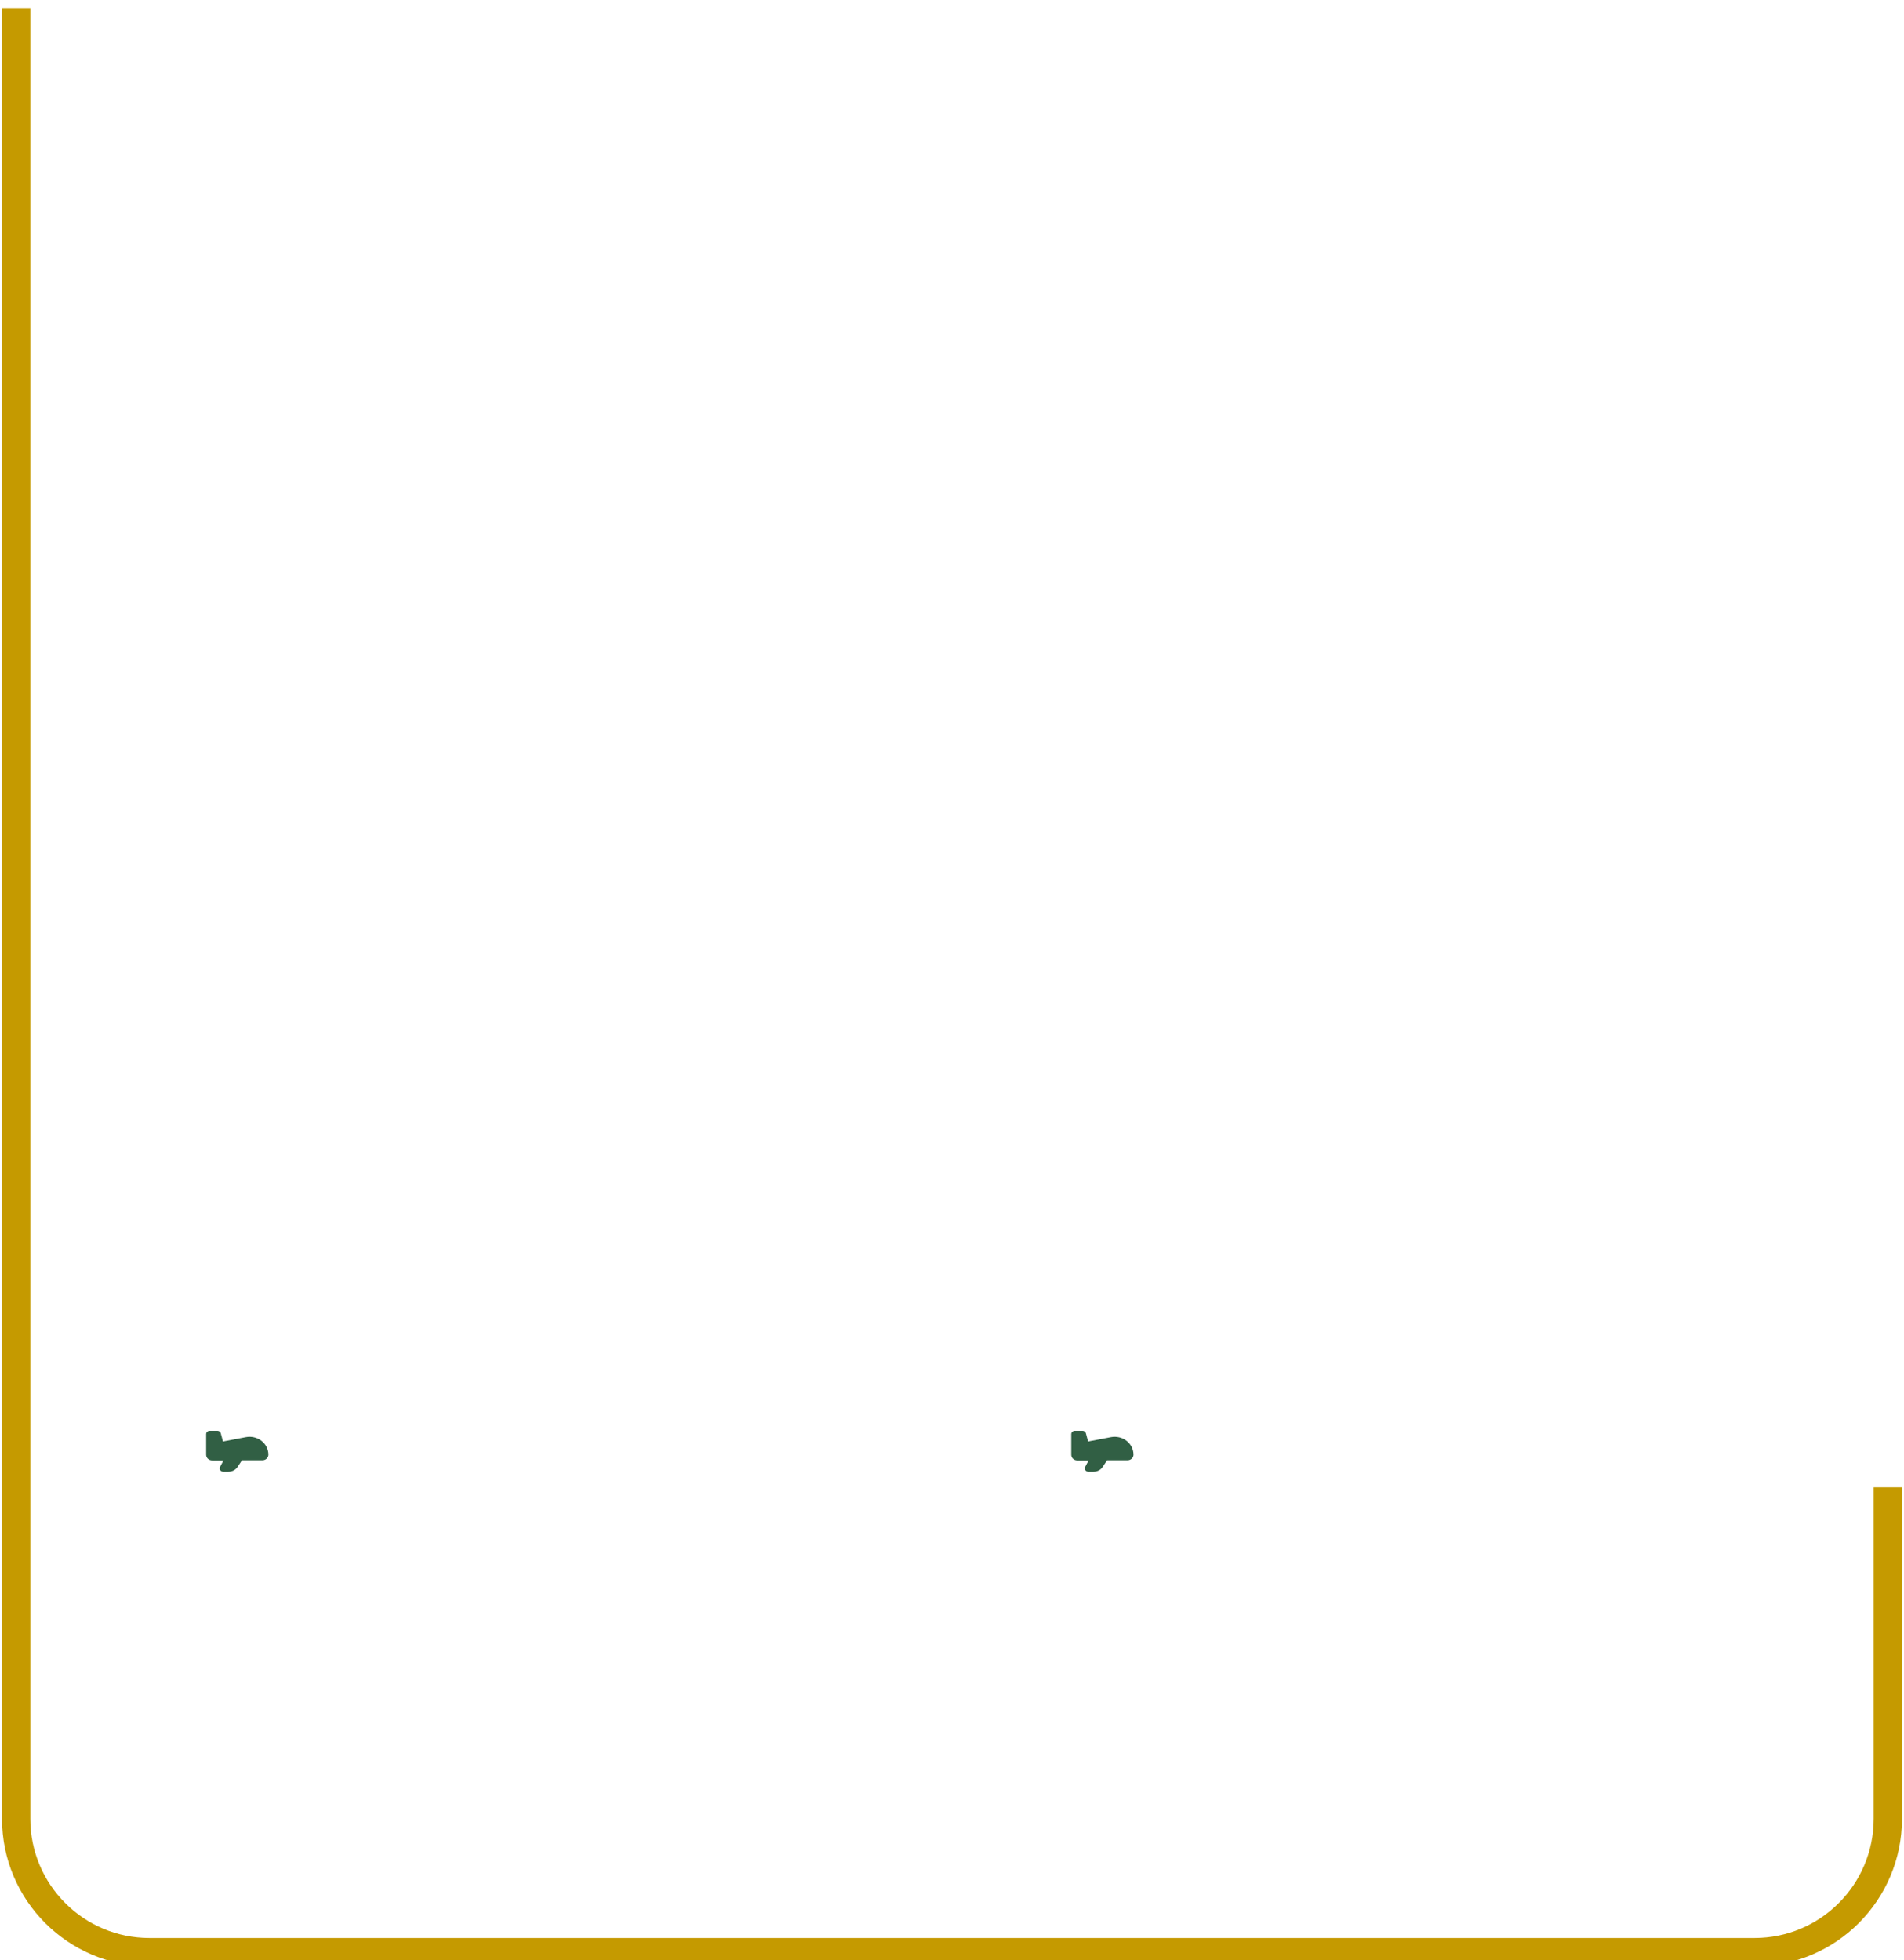 <svg width="942" height="970" viewBox="0 0 942 970" fill="none" xmlns="http://www.w3.org/2000/svg" xmlns:xlink="http://www.w3.org/1999/xlink">
<g filter="url(#filter98_1041)">
<path d="M934,896L927,896L927,896L934,896ZM868,955L74,955L74,969L868,969L868,955ZM15,896L15,0L1,0L1,896L15,896ZM927,732L927,896L941,896L941,732L927,732ZM74,955C41.415,955 15,928.584 15,896L1,896C1,936.316 33.683,969 74,969L74,955ZM868,969C908.316,969 941,936.316 941,896L927,896C927,928.584 900.584,955 868,955L868,969Z" fill="#C59A00"/>
</g>
<path d="M107.565,708C107.953,707.998 108.331,708.123 108.636,708.353C108.941,708.582 109.156,708.904 109.245,709.266L109.245,709.259L108.706,709.391L109.247,709.272L109.247,709.266L110.324,713.309L121.684,711.139C123.027,710.887 124.412,710.922 125.74,711.239C127.068,711.557 128.306,712.15 129.367,712.976C130.428,713.803 131.285,714.843 131.877,716.021C132.469,717.2 132.782,718.489 132.794,719.796L132.794,719.803C132.794,720.544 132.485,721.256 131.936,721.78C131.387,722.304 130.642,722.599 129.866,722.599L119.72,722.599L117.511,725.937L117.509,725.939C117.029,726.652 116.371,727.239 115.592,727.647C114.814,728.054 113.942,728.268 113.054,728.27L110.439,728.27L110.435,728.27C110.137,728.267 109.845,728.192 109.587,728.051C109.329,727.911 109.112,727.709 108.958,727.466C108.805,727.223 108.719,726.946 108.709,726.662C108.699,726.378 108.765,726.096 108.901,725.844L109.395,726.085L108.903,725.842L110.583,722.667L104.932,722.667C104.547,722.667 104.166,722.595 103.811,722.454C103.455,722.314 103.132,722.108 102.86,721.849C102.587,721.589 102.371,721.281 102.224,720.941C102.076,720.602 102,720.238 102,719.871L102,709.664C102,709.222 102.184,708.799 102.51,708.487C102.837,708.175 103.28,708 103.742,708L107.563,708L107.565,708Z" clip-rule="evenodd" fill-rule="evenodd" fill="#315F44"/>
<path d="M535.565,708C535.953,707.998 536.331,708.123 536.636,708.353C536.941,708.582 537.156,708.904 537.245,709.266L537.245,709.259L536.706,709.391L537.247,709.272L537.247,709.266L538.324,713.309L549.684,711.139C551.027,710.887 552.412,710.922 553.74,711.239C555.068,711.557 556.306,712.15 557.367,712.976C558.428,713.803 559.285,714.843 559.877,716.021C560.469,717.2 560.782,718.489 560.794,719.796L560.794,719.803C560.794,720.544 560.485,721.256 559.936,721.78C559.387,722.304 558.642,722.599 557.866,722.599L547.72,722.599L545.511,725.937L545.509,725.939C545.029,726.652 544.371,727.239 543.592,727.647C542.814,728.054 541.942,728.268 541.054,728.27L538.439,728.27L538.435,728.27C538.137,728.267 537.845,728.192 537.587,728.051C537.329,727.911 537.112,727.709 536.958,727.466C536.805,727.223 536.719,726.946 536.709,726.662C536.699,726.378 536.765,726.096 536.901,725.844L537.395,726.085L536.903,725.842L538.583,722.667L532.932,722.667C532.547,722.667 532.166,722.595 531.811,722.454C531.455,722.314 531.132,722.108 530.86,721.849C530.587,721.589 530.371,721.281 530.224,720.941C530.076,720.602 530,720.238 530,719.871L530,709.664C530,709.222 530.184,708.799 530.51,708.487C530.837,708.175 531.28,708 531.742,708L535.563,708L535.565,708Z" clip-rule="evenodd" fill-rule="evenodd" fill="#315F44"/>
<defs>
<filter id="filter98_1041" x="4" y="-4" width="471" height="489" filterUnits="userSpaceOnUse" color-interpolation-filters="sRGB">
<feFlood flood-opacity="0" result="BackgroundImageFix"/>
<feColorMatrix in="SourceAlpha" type="matrix" values="0 0 0 0 0 0 0 0 0 0 0 0 0 0 0 0 0 0 127 0" result="hardAlpha"/>
<feMorphology radius="0" operator="dilate" in="SourceAlpha" result="0dropshadow"/>
<feOffset dx="0" dy="4"/>
<feGaussianBlur stdDeviation="2"/>
<feComposite in2="hardAlpha" operator="out"/>
<feColorMatrix type="matrix" values="0 0 0 0 0 0 0 0 0 0 0 0 0 0 0 0 0 0 0.25 0"/>
<feBlend mode="normal" in2="BackgroundImageFix" result="0dropshadow"/>
<feBlend mode="normal" in="SourceGraphic" in2="0dropshadow" result="shape"/>
</filter>
</defs>
</svg>
